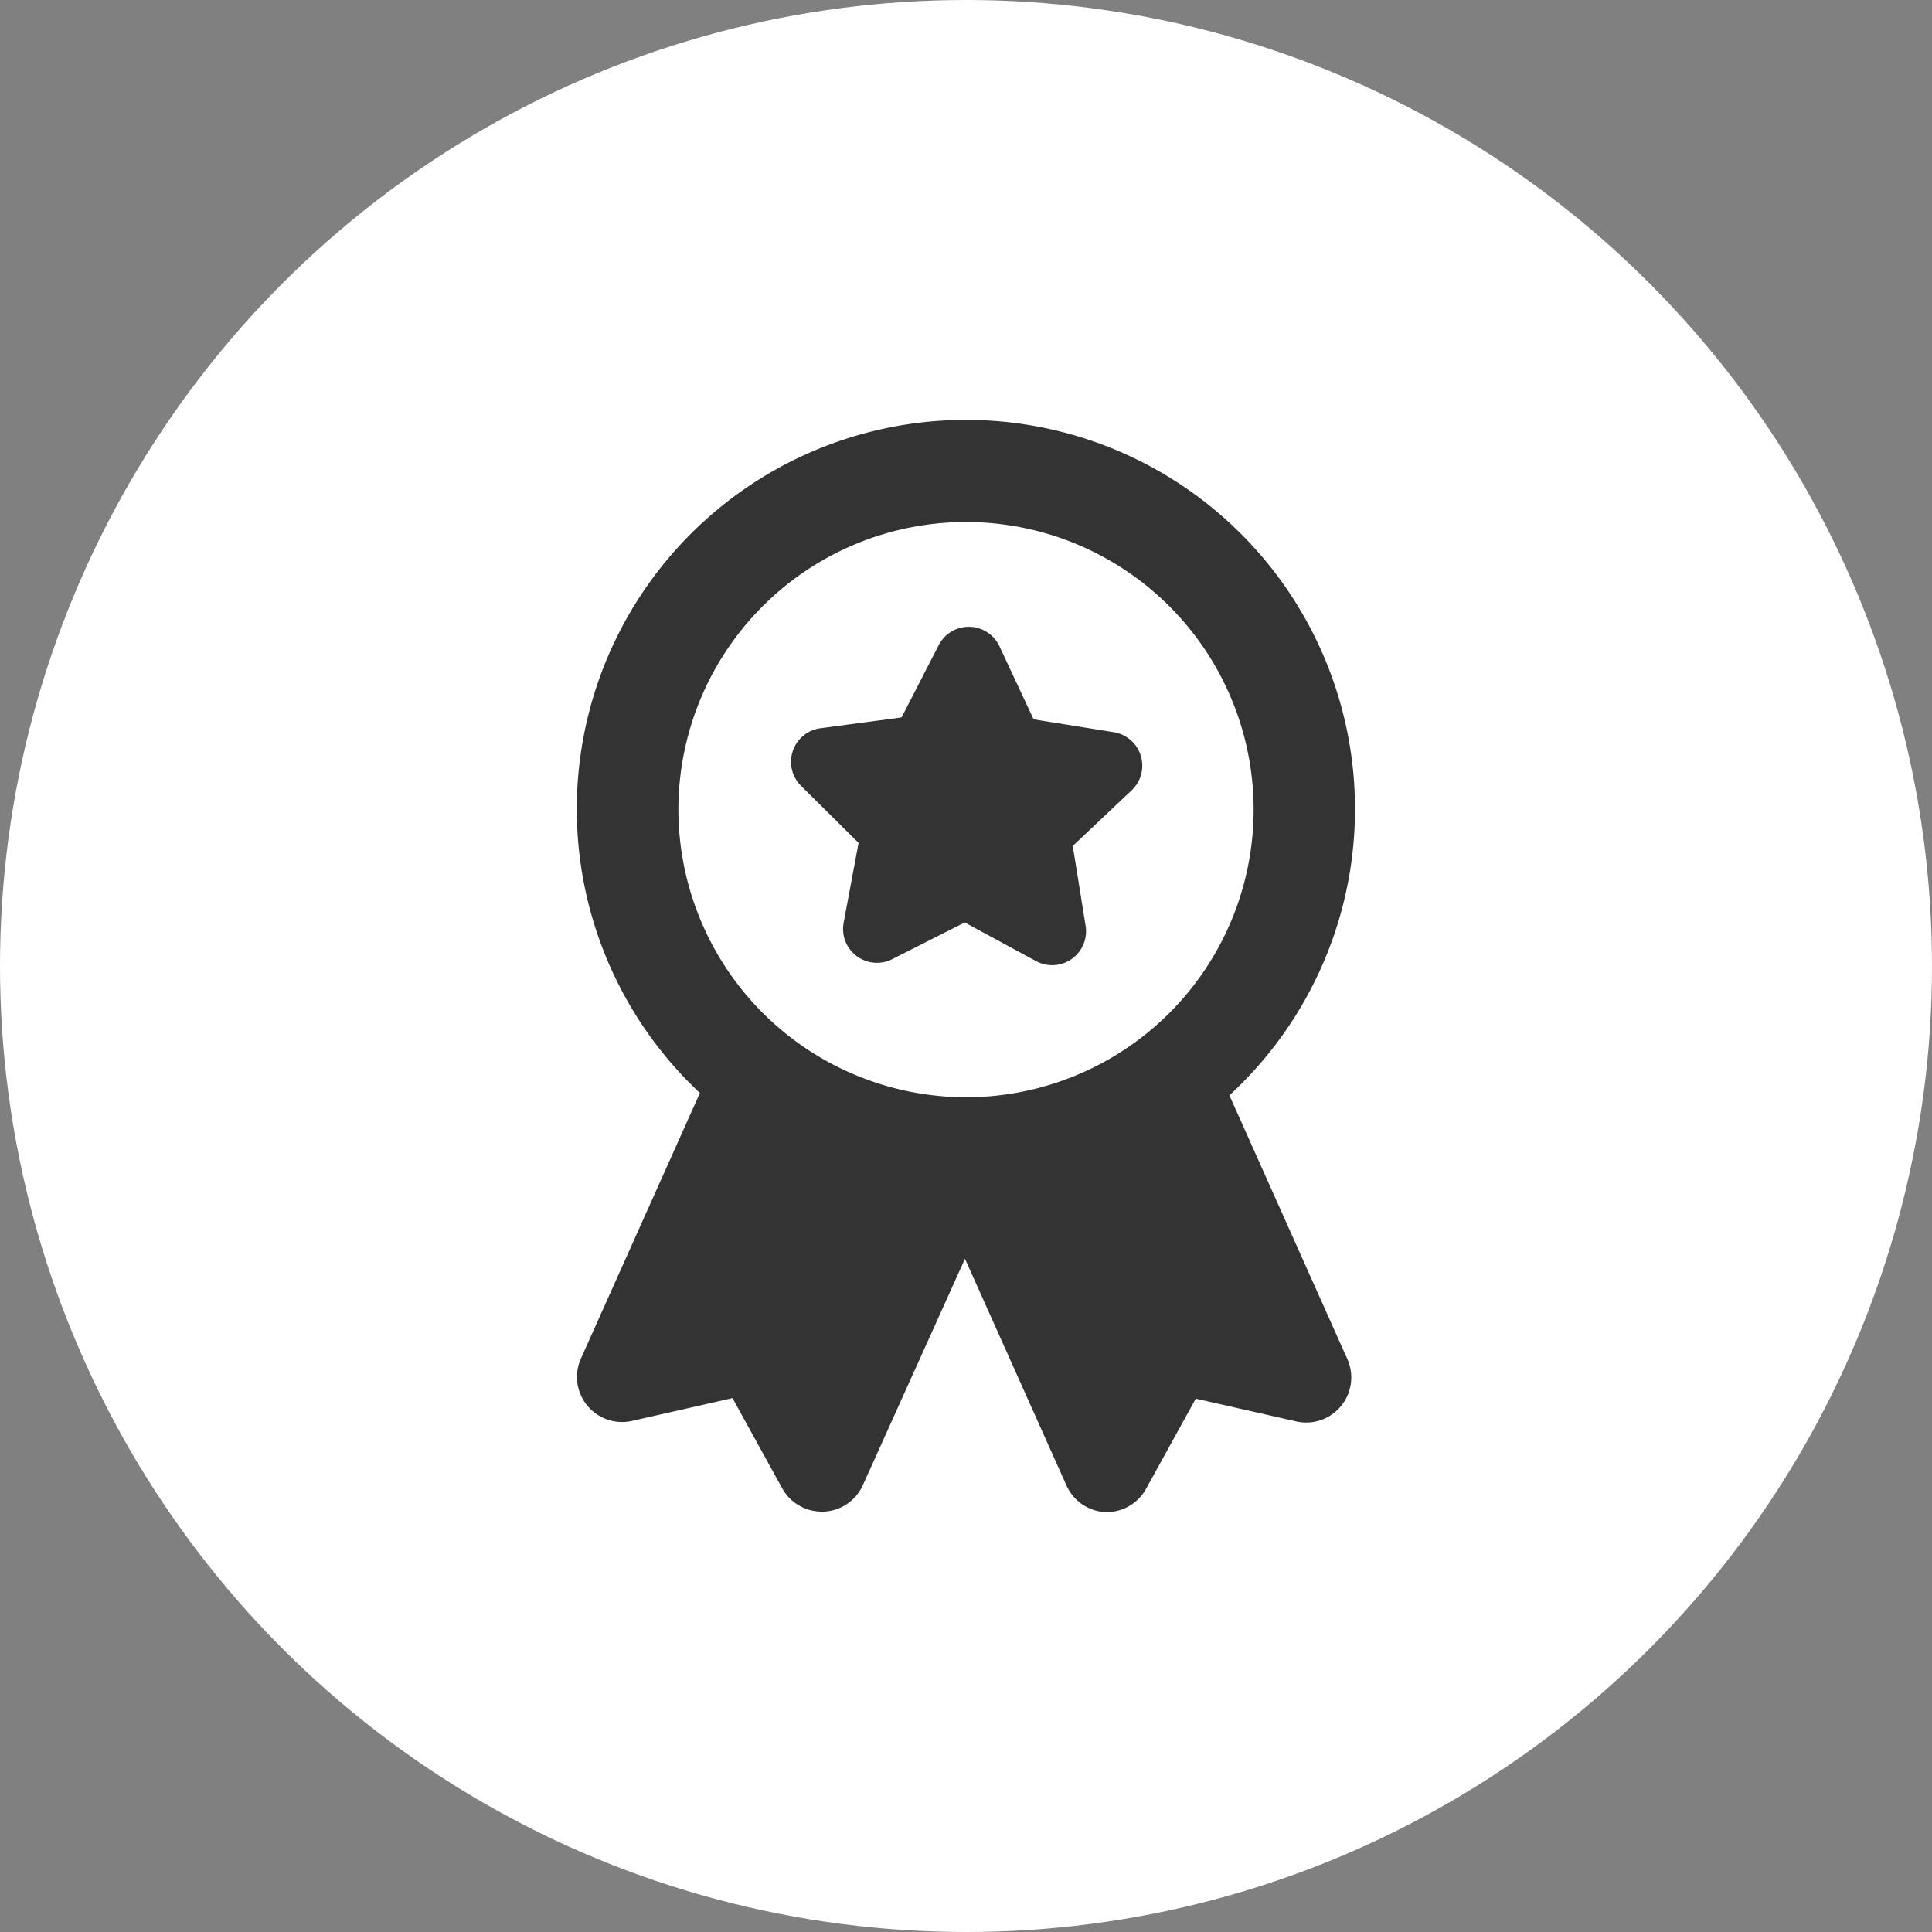 <svg id="Layer_1" data-name="Layer 1" xmlns="http://www.w3.org/2000/svg" width="150" height="150" viewBox="0 0 150 150">
  <rect x="0" y="0" width="150" height="150" fill="#808080" stroke="none"/>
  <defs>
    <style>
      .cls-1 {
        fill: white;
      }

      .cls-2 {
        fill: #333;
      }
    </style>
  </defs>
  <title>walkthru</title>
  <g>
    <circle class="cls-1" cx="75" cy="75" r="75"/>
    <path class="cls-2" d="M80.25,55.85l6.23,1a2.63,2.63,0,0,1,1.39,4.5l-4.58,4.33,1,6.23a2.63,2.63,0,0,1-3.85,2.71l-5.54-3-5.63,2.85a2.63,2.63,0,0,1-3.77-2.83l1.16-6.2L62.18,61a2.63,2.63,0,0,1,1.52-4.46L70,55.7l2.88-5.61a2.63,2.63,0,0,1,4.71.07Zm24.35,49.65a3.5,3.5,0,0,1-4,4.85l-7.76-1.76-3.86,7a3.5,3.5,0,0,1-3.06,1.81H85.8a3.5,3.5,0,0,1-3-2.07l-7.88-17.6L67,115.29a3.5,3.5,0,0,1-3,2.07H63.79a3.5,3.5,0,0,1-3.06-1.81l-3.86-7-7.76,1.76a3.5,3.5,0,0,1-4-4.85l9.23-20.6a30.21,30.21,0,1,1,41.11.18ZM75,85.19A22.33,22.33,0,1,0,52.67,62.86,22.36,22.36,0,0,0,75,85.19Z"/>
  </g>
</svg>
